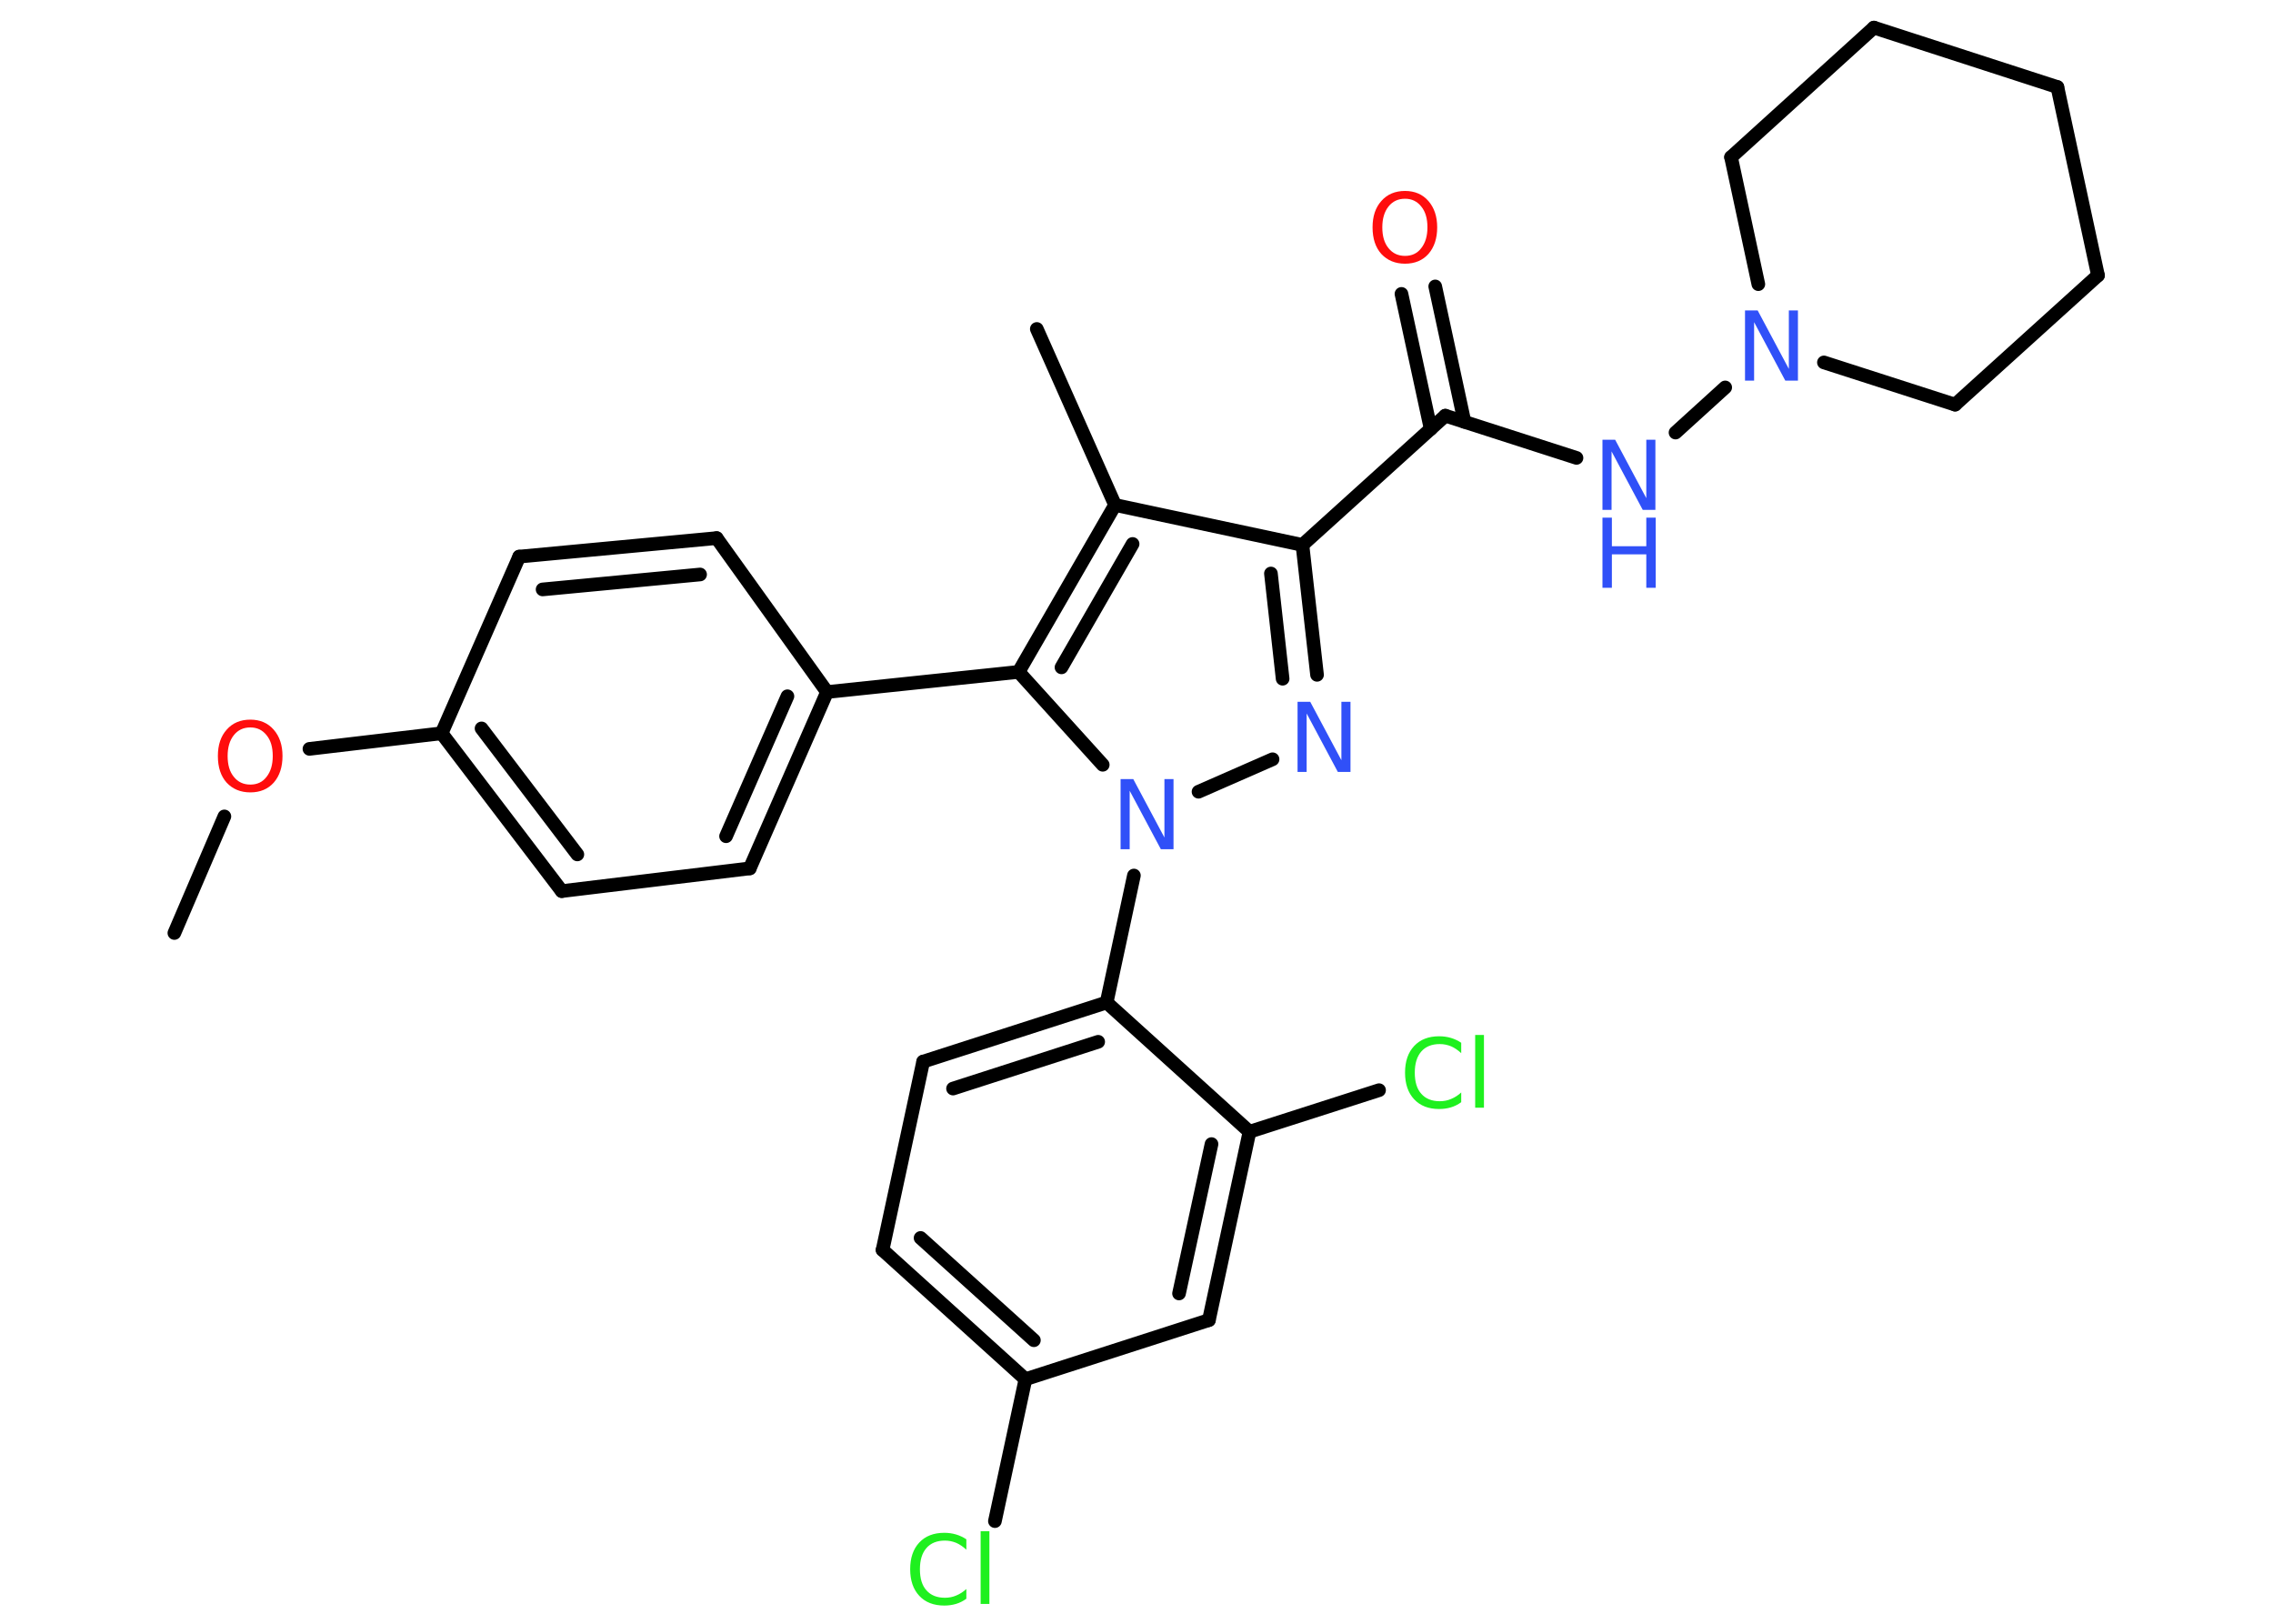 <?xml version='1.0' encoding='UTF-8'?>
<!DOCTYPE svg PUBLIC "-//W3C//DTD SVG 1.1//EN" "http://www.w3.org/Graphics/SVG/1.1/DTD/svg11.dtd">
<svg version='1.2' xmlns='http://www.w3.org/2000/svg' xmlns:xlink='http://www.w3.org/1999/xlink' width='70.0mm' height='50.0mm' viewBox='0 0 70.0 50.0'>
  <desc>Generated by the Chemistry Development Kit (http://github.com/cdk)</desc>
  <g stroke-linecap='round' stroke-linejoin='round' stroke='#000000' stroke-width='.42' fill='#3050F8'>
    <rect x='.0' y='.0' width='70.0' height='50.0' fill='#FFFFFF' stroke='none'/>
    <g id='mol1' class='mol'>
      <line id='mol1bnd1' class='bond' x1='5.37' y1='28.73' x2='6.91' y2='25.14'/>
      <line id='mol1bnd2' class='bond' x1='9.53' y1='23.06' x2='13.6' y2='22.58'/>
      <g id='mol1bnd3' class='bond'>
        <line x1='13.6' y1='22.58' x2='17.3' y2='27.44'/>
        <line x1='14.83' y1='22.43' x2='17.78' y2='26.31'/>
      </g>
      <line id='mol1bnd4' class='bond' x1='17.3' y1='27.44' x2='23.09' y2='26.74'/>
      <g id='mol1bnd5' class='bond'>
        <line x1='23.09' y1='26.74' x2='25.47' y2='21.31'/>
        <line x1='22.36' y1='25.75' x2='24.25' y2='21.44'/>
      </g>
      <line id='mol1bnd6' class='bond' x1='25.47' y1='21.31' x2='31.37' y2='20.69'/>
      <g id='mol1bnd7' class='bond'>
        <line x1='34.34' y1='15.55' x2='31.37' y2='20.69'/>
        <line x1='34.88' y1='16.75' x2='32.69' y2='20.55'/>
      </g>
      <line id='mol1bnd8' class='bond' x1='34.34' y1='15.55' x2='31.93' y2='10.13'/>
      <line id='mol1bnd9' class='bond' x1='34.34' y1='15.55' x2='40.11' y2='16.78'/>
      <line id='mol1bnd10' class='bond' x1='40.11' y1='16.78' x2='44.51' y2='12.8'/>
      <g id='mol1bnd11' class='bond'>
        <line x1='44.06' y1='13.21' x2='43.16' y2='9.05'/>
        <line x1='45.1' y1='12.99' x2='44.2' y2='8.82'/>
      </g>
      <line id='mol1bnd12' class='bond' x1='44.51' y1='12.8' x2='48.55' y2='14.1'/>
      <line id='mol1bnd13' class='bond' x1='51.6' y1='13.32' x2='53.13' y2='11.93'/>
      <line id='mol1bnd14' class='bond' x1='54.15' y1='8.75' x2='53.31' y2='4.84'/>
      <line id='mol1bnd15' class='bond' x1='53.31' y1='4.84' x2='57.71' y2='.85'/>
      <line id='mol1bnd16' class='bond' x1='57.71' y1='.85' x2='63.36' y2='2.68'/>
      <line id='mol1bnd17' class='bond' x1='63.36' y1='2.68' x2='64.61' y2='8.48'/>
      <line id='mol1bnd18' class='bond' x1='64.61' y1='8.48' x2='60.21' y2='12.46'/>
      <line id='mol1bnd19' class='bond' x1='56.17' y1='11.16' x2='60.21' y2='12.46'/>
      <g id='mol1bnd20' class='bond'>
        <line x1='40.56' y1='20.78' x2='40.11' y2='16.78'/>
        <line x1='39.5' y1='20.9' x2='39.14' y2='17.66'/>
      </g>
      <line id='mol1bnd21' class='bond' x1='39.19' y1='23.38' x2='36.91' y2='24.38'/>
      <line id='mol1bnd22' class='bond' x1='31.37' y1='20.69' x2='33.96' y2='23.55'/>
      <line id='mol1bnd23' class='bond' x1='34.92' y1='26.96' x2='34.08' y2='30.87'/>
      <g id='mol1bnd24' class='bond'>
        <line x1='34.08' y1='30.87' x2='28.43' y2='32.69'/>
        <line x1='33.82' y1='32.08' x2='29.35' y2='33.52'/>
      </g>
      <line id='mol1bnd25' class='bond' x1='28.43' y1='32.69' x2='27.18' y2='38.49'/>
      <g id='mol1bnd26' class='bond'>
        <line x1='27.18' y1='38.49' x2='31.58' y2='42.47'/>
        <line x1='28.35' y1='38.12' x2='31.84' y2='41.27'/>
      </g>
      <line id='mol1bnd27' class='bond' x1='31.58' y1='42.47' x2='30.64' y2='46.84'/>
      <line id='mol1bnd28' class='bond' x1='31.58' y1='42.47' x2='37.23' y2='40.65'/>
      <g id='mol1bnd29' class='bond'>
        <line x1='37.23' y1='40.65' x2='38.48' y2='34.85'/>
        <line x1='36.31' y1='39.83' x2='37.31' y2='35.23'/>
      </g>
      <line id='mol1bnd30' class='bond' x1='34.08' y1='30.87' x2='38.48' y2='34.85'/>
      <line id='mol1bnd31' class='bond' x1='38.48' y1='34.85' x2='42.47' y2='33.57'/>
      <line id='mol1bnd32' class='bond' x1='25.47' y1='21.31' x2='22.07' y2='16.57'/>
      <g id='mol1bnd33' class='bond'>
        <line x1='22.07' y1='16.57' x2='15.99' y2='17.14'/>
        <line x1='21.56' y1='17.69' x2='16.71' y2='18.15'/>
      </g>
      <line id='mol1bnd34' class='bond' x1='13.6' y1='22.58' x2='15.99' y2='17.14'/>
      <path id='mol1atm2' class='atom' d='M7.71 22.4q-.32 .0 -.51 .24q-.19 .24 -.19 .64q.0 .41 .19 .64q.19 .24 .51 .24q.32 .0 .5 -.24q.19 -.24 .19 -.64q.0 -.41 -.19 -.64q-.19 -.24 -.5 -.24zM7.71 22.16q.45 .0 .72 .31q.27 .31 .27 .81q.0 .51 -.27 .82q-.27 .3 -.72 .3q-.45 .0 -.73 -.3q-.27 -.3 -.27 -.82q.0 -.51 .27 -.81q.27 -.31 .73 -.31z' stroke='none' fill='#FF0D0D'/>
      <path id='mol1atm12' class='atom' d='M43.27 6.12q-.32 .0 -.51 .24q-.19 .24 -.19 .64q.0 .41 .19 .64q.19 .24 .51 .24q.32 .0 .5 -.24q.19 -.24 .19 -.64q.0 -.41 -.19 -.64q-.19 -.24 -.5 -.24zM43.27 5.88q.45 .0 .72 .31q.27 .31 .27 .81q.0 .51 -.27 .82q-.27 .3 -.72 .3q-.45 .0 -.73 -.3q-.27 -.3 -.27 -.82q.0 -.51 .27 -.81q.27 -.31 .73 -.31z' stroke='none' fill='#FF0D0D'/>
      <g id='mol1atm13' class='atom'>
        <path d='M49.35 13.54h.39l.96 1.8v-1.8h.28v2.16h-.39l-.96 -1.8v1.8h-.28v-2.16z' stroke='none'/>
        <path d='M49.35 15.94h.29v.88h1.06v-.88h.29v2.16h-.29v-1.03h-1.06v1.03h-.29v-2.16z' stroke='none'/>
      </g>
      <path id='mol1atm14' class='atom' d='M53.74 9.56h.39l.96 1.8v-1.8h.28v2.16h-.39l-.96 -1.8v1.8h-.28v-2.16z' stroke='none'/>
      <path id='mol1atm20' class='atom' d='M39.96 21.61h.39l.96 1.8v-1.8h.28v2.16h-.39l-.96 -1.8v1.8h-.28v-2.16z' stroke='none'/>
      <path id='mol1atm21' class='atom' d='M34.51 23.99h.39l.96 1.8v-1.8h.28v2.16h-.39l-.96 -1.8v1.8h-.28v-2.16z' stroke='none'/>
      <path id='mol1atm26' class='atom' d='M29.76 47.41v.31q-.15 -.14 -.31 -.21q-.17 -.07 -.35 -.07q-.37 .0 -.57 .23q-.2 .23 -.2 .65q.0 .43 .2 .65q.2 .23 .57 .23q.19 .0 .35 -.07q.17 -.07 .31 -.2v.3q-.15 .11 -.32 .16q-.17 .05 -.36 .05q-.49 .0 -.77 -.3q-.28 -.3 -.28 -.82q.0 -.52 .28 -.82q.28 -.3 .77 -.3q.19 .0 .36 .05q.17 .05 .32 .15zM30.2 47.15h.27v2.24h-.27v-2.24z' stroke='none' fill='#1FF01F'/>
      <path id='mol1atm29' class='atom' d='M45.0 32.12v.31q-.15 -.14 -.31 -.21q-.17 -.07 -.35 -.07q-.37 .0 -.57 .23q-.2 .23 -.2 .65q.0 .43 .2 .65q.2 .23 .57 .23q.19 .0 .35 -.07q.17 -.07 .31 -.2v.3q-.15 .11 -.32 .16q-.17 .05 -.36 .05q-.49 .0 -.77 -.3q-.28 -.3 -.28 -.82q.0 -.52 .28 -.82q.28 -.3 .77 -.3q.19 .0 .36 .05q.17 .05 .32 .15zM45.43 31.87h.27v2.24h-.27v-2.24z' stroke='none' fill='#1FF01F'/>
    </g>
  </g>
</svg>
